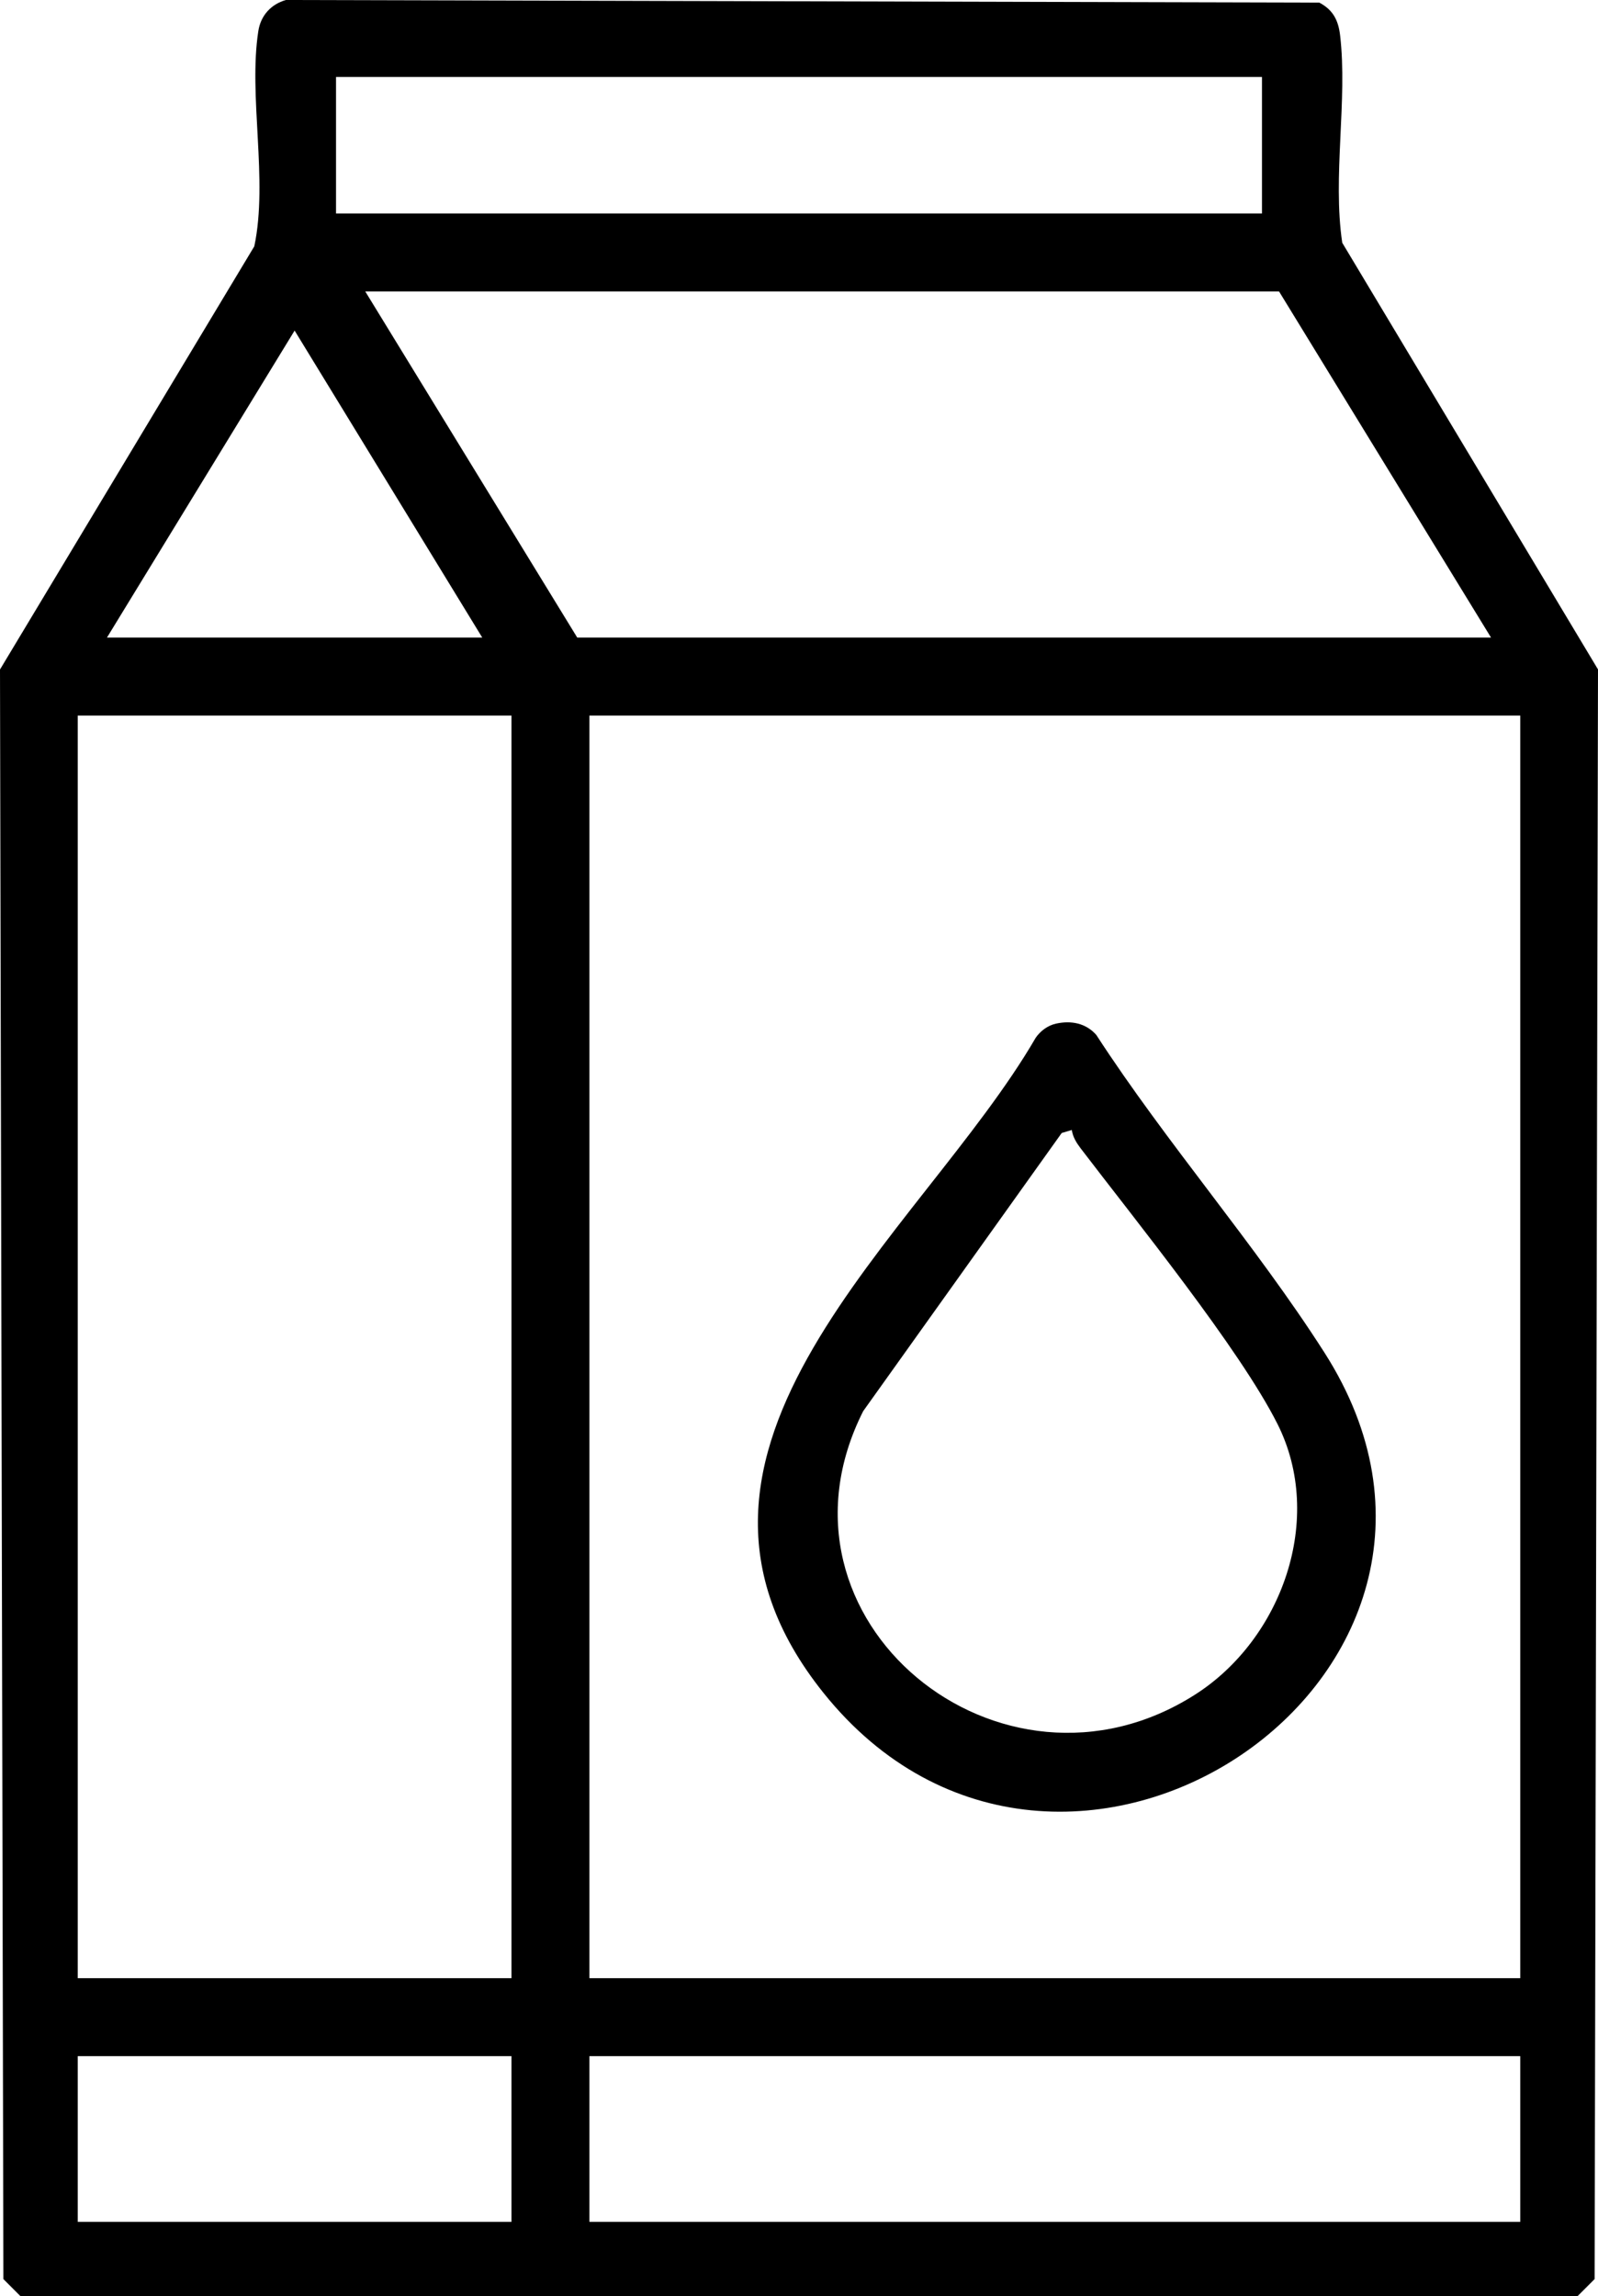 <?xml version="1.0" encoding="UTF-8"?>
<svg id="Capa_1" data-name="Capa 1" xmlns="http://www.w3.org/2000/svg" viewBox="0 0 245.44 352.59">
  <path d="M43.91,0l158.72.4c2.13,1.12,2.93,2.73,3.2,5.03,1.17,9.95-1.19,21.71.33,31.85l39.28,65.51-.52,247.16-2.62,2.62H3.14l-2.62-2.62L0,102.8,39.06,37.82c2.15-10.18-.94-23.08.62-33.07.37-2.37,1.95-4.1,4.23-4.75ZM193.83,11.82H51.61v20.96h142.22V11.82ZM229.01,97.9l-32.56-53.15H56.1l32.56,53.15h140.35ZM74.07,97.9l-28.82-47.14-28.82,47.14h57.64ZM78.56,109.88H11.94v193.87h66.62V109.88ZM233.5,109.88H90.53v193.87h142.97V109.88ZM78.56,315.72H11.94v25.45h66.62v-25.45ZM233.5,315.72H90.53v25.45h142.97v-25.45Z"/>
  <path d="M162.19,157.18c2.32-.51,4.58-.09,6.19,1.73,10.77,16.6,24.45,32.2,35.05,48.79,31.76,49.71-40.47,97.76-76.95,52.24-30.04-37.48,14.99-70.27,32.6-100.6.73-1.05,1.85-1.88,3.11-2.16ZM164.62,173.51l-1.55.46-30.49,42.71c-16.2,32.07,21.21,62.54,51,43.51,13.29-8.49,19.95-26.99,12.63-41.54-5.81-11.54-21.88-31.36-30.26-42.36-.63-.83-1.18-1.73-1.33-2.78Z"/>
</svg>